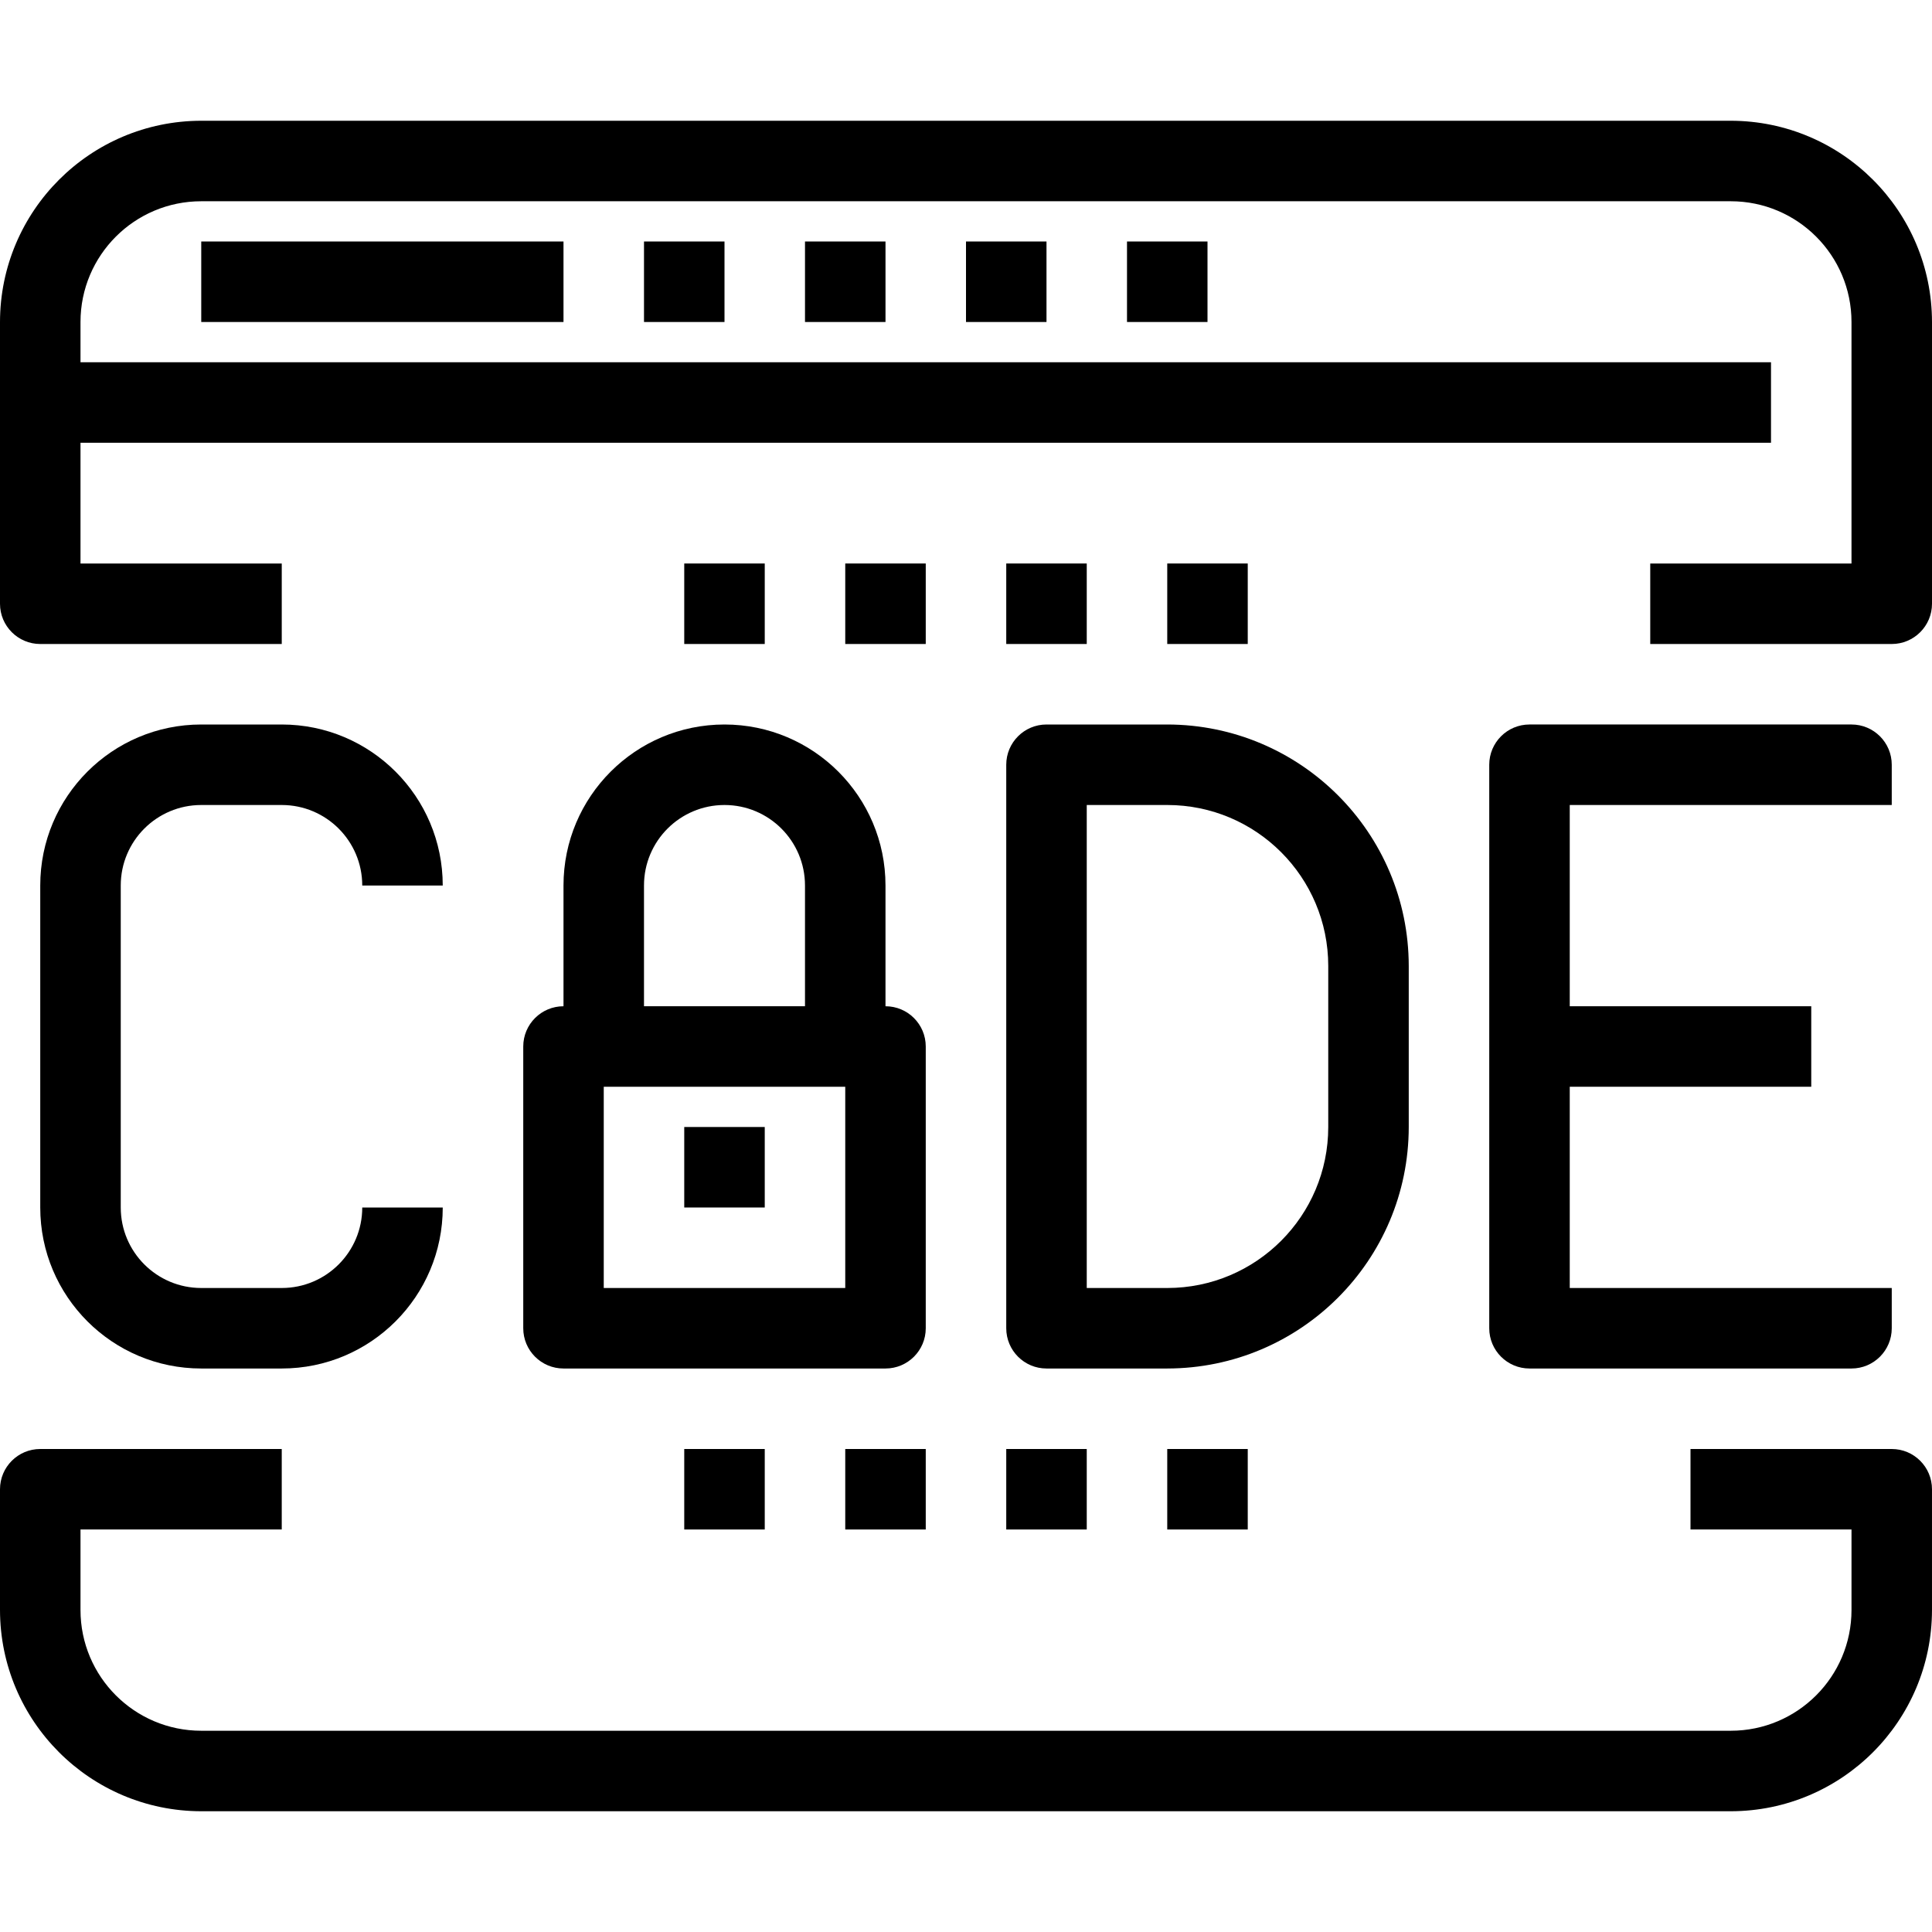 <!-- icon666.com - MILLIONS vector ICONS FREE --><svg version="1.1" id="Capa_1" xmlns="http://www.w3.org/2000/svg" xmlns:xlink="http://www.w3.org/1999/xlink" x="0px" y="0px" viewBox="0 0 512 512" style="enable-background:new 0 0 512 512;" xml:space="preserve"><g><g><path d="M501.333,384H448v21.333h42.667v21.333c0,17.673-14.327,32-32,32H53.333c-17.673,0-32-14.327-32-32v-21.333h53.333V384 h-64C4.776,384,0,388.776,0,394.667v32C0.035,456.107,23.893,479.965,53.333,480h405.333 c29.441-0.035,53.298-23.893,53.333-53.333v-32C512,388.776,507.224,384,501.333,384z"></path></g></g><g><g><path d="M458.667,32H53.333C23.893,32.035,0.035,55.893,0,85.333V160c0,5.891,4.776,10.667,10.667,10.667h64v-21.333H21.333v-64 c0-17.673,14.327-32,32-32h405.333c17.673,0,32,14.327,32,32v64h-53.333v21.333h64c5.891,0,10.667-4.776,10.667-10.667V85.333 C511.965,55.893,488.107,32.035,458.667,32z"></path></g></g><g><g><rect x="10.667" y="96" width="458.667" height="21.333"></rect></g></g><g><g><rect x="53.333" y="64" width="96" height="21.333"></rect></g></g><g><g><rect x="170.667" y="64" width="21.333" height="21.333"></rect></g></g><g><g><rect x="213.333" y="64" width="21.333" height="21.333"></rect></g></g><g><g><rect x="256" y="64" width="21.333" height="21.333"></rect></g></g><g><g><rect x="298.667" y="64" width="21.333" height="21.333"></rect></g></g><g><g><path d="M74.667,341.333H53.333C41.551,341.333,32,331.782,32,320v-85.333c0-11.782,9.551-21.333,21.333-21.333h21.333 c11.782,0,21.333,9.551,21.333,21.333h21.333c0-23.564-19.102-42.667-42.667-42.667H53.333c-23.564,0-42.667,19.102-42.667,42.667 V320c0,23.564,19.102,42.667,42.667,42.667h21.333c23.564,0,42.667-19.103,42.667-42.667H96 C96,331.782,86.449,341.333,74.667,341.333z"></path></g></g><g><g><path d="M234.667,266.667h-85.333c-5.891,0-10.667,4.776-10.667,10.667V352c0,5.891,4.776,10.667,10.667,10.667h85.333 c5.891,0,10.667-4.776,10.667-10.667v-74.667C245.333,271.442,240.558,266.667,234.667,266.667z M224,341.333h-64V288h64V341.333z "></path></g></g><g><g><path d="M309.333,192h-32c-5.891,0-10.667,4.776-10.667,10.667V352c0,5.891,4.776,10.667,10.667,10.667h32 c35.332-0.035,63.965-28.668,64-64V256C373.298,220.668,344.665,192.035,309.333,192z M352,298.667 c0,23.564-19.103,42.667-42.667,42.667H288v-128h21.333C332.897,213.333,352,232.436,352,256V298.667z"></path></g></g><g><g><path d="M501.333,213.333v-10.667c0-5.891-4.776-10.667-10.667-10.667h-85.333c-5.891,0-10.667,4.776-10.667,10.667V352 c0,5.891,4.776,10.667,10.667,10.667h85.333c5.891,0,10.667-4.776,10.667-10.667v-10.667H416v-128H501.333z"></path></g></g><g><g><rect x="181.333" y="298.667" width="21.333" height="21.333"></rect></g></g><g><g><path d="M192,192c-23.564,0-42.667,19.102-42.667,42.667v42.667h21.333v-42.667c0-11.782,9.551-21.333,21.333-21.333 s21.333,9.551,21.333,21.333v42.667h21.333v-42.667C234.667,211.102,215.564,192,192,192z"></path></g></g><g><g><rect x="405.333" y="266.667" width="74.667" height="21.333"></rect></g></g><g><g><rect x="181.333" y="149.333" width="21.333" height="21.333"></rect></g></g><g><g><rect x="224" y="149.333" width="21.333" height="21.333"></rect></g></g><g><g><rect x="266.667" y="149.333" width="21.333" height="21.333"></rect></g></g><g><g><rect x="309.333" y="149.333" width="21.333" height="21.333"></rect></g></g><g><g><rect x="181.333" y="384" width="21.333" height="21.333"></rect></g></g><g><g><rect x="224" y="384" width="21.333" height="21.333"></rect></g></g><g><g><rect x="266.667" y="384" width="21.333" height="21.333"></rect></g></g><g><g><rect x="309.333" y="384" width="21.333" height="21.333"></rect></g></g></svg>